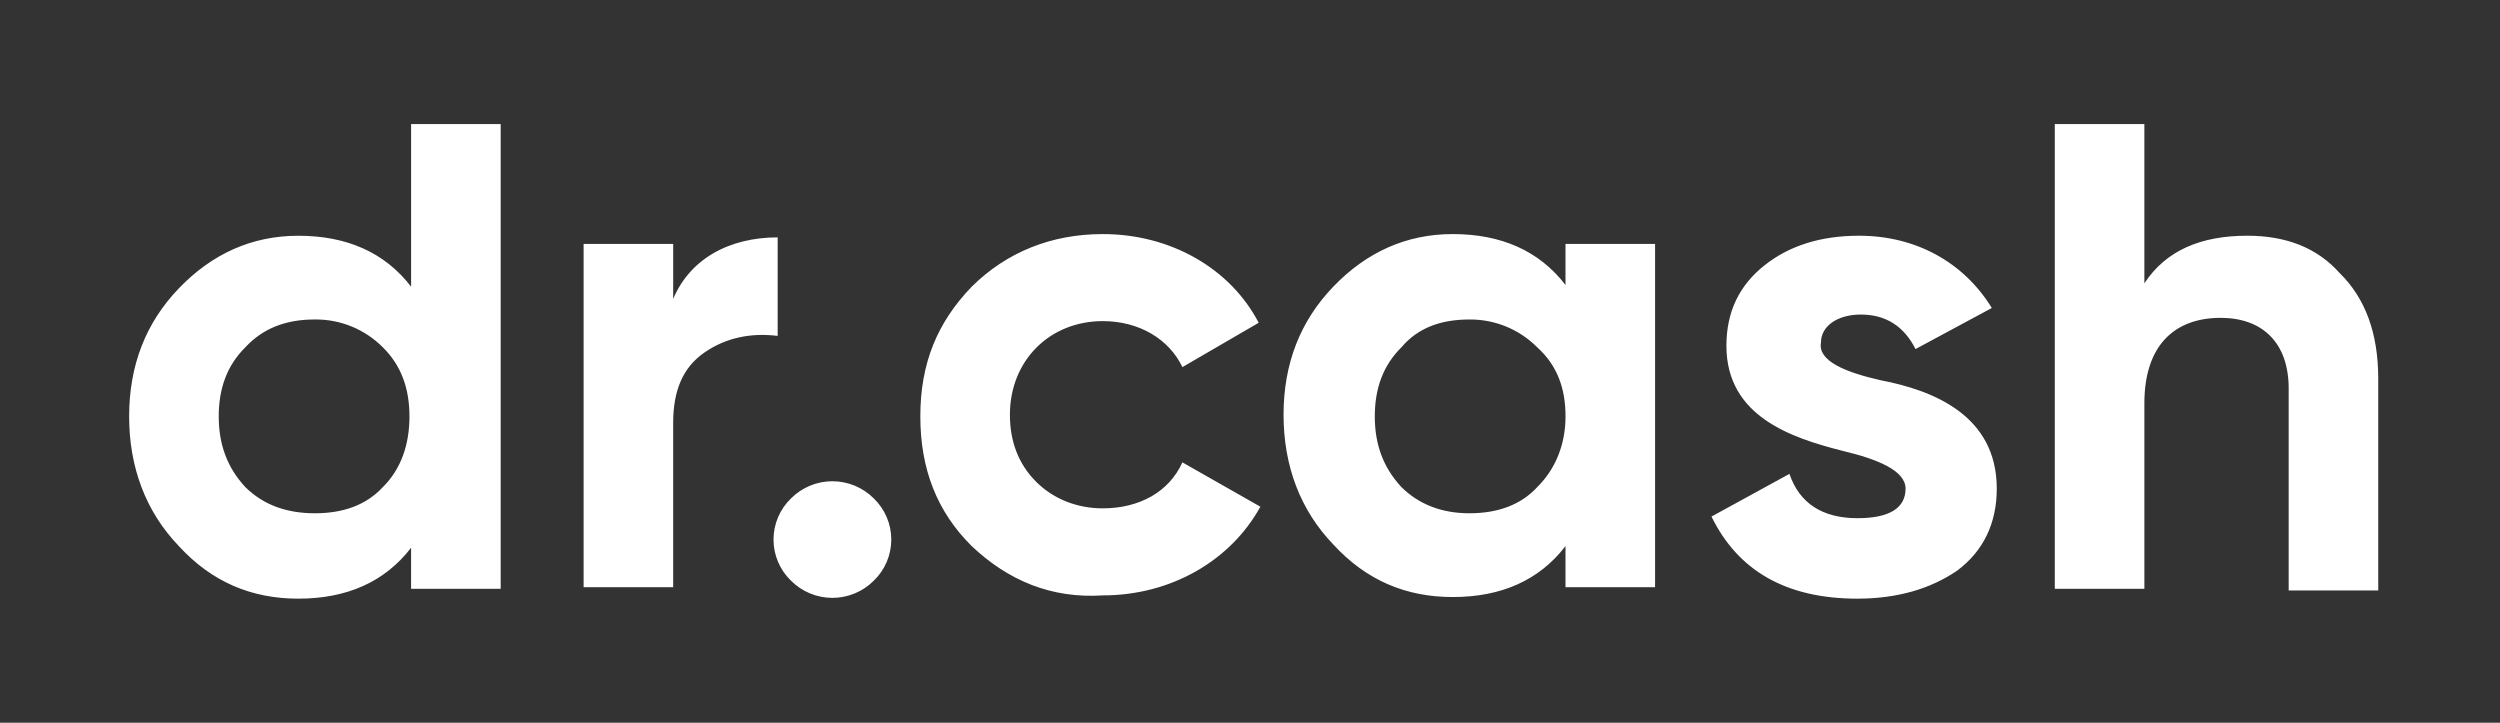<svg width="339" height="98" viewBox="0 0 339 98" fill="none" xmlns="http://www.w3.org/2000/svg">
<rect x="0" y="0" width="339" height="98" fill="#333333" stroke="none"/>
<path d="M55.743 16.82H67.892V79.844H55.743V74.275C52.143 78.954 46.971 81.178 40.447 81.178C34.153 81.178 28.751 78.954 24.255 74.052C19.762 69.376 17.511 63.363 17.511 56.466C17.511 49.559 19.759 43.77 24.258 39.094C28.754 34.416 34.156 31.968 40.45 31.968C46.974 31.968 52.146 34.195 55.746 38.871V16.82H55.743ZM42.705 69.6C46.528 69.6 49.675 68.486 51.926 66.038C54.401 63.587 55.523 60.248 55.523 56.46C55.523 52.675 54.401 49.556 51.926 47.108C50.72 45.892 49.283 44.93 47.699 44.28C46.115 43.629 44.417 43.303 42.705 43.32C38.881 43.32 35.731 44.434 33.256 47.108C30.785 49.556 29.66 52.675 29.66 56.46C29.66 60.245 30.785 63.363 33.256 66.038C35.731 68.486 38.881 69.6 42.705 69.6ZM91.058 41.095C93.309 35.083 98.931 32.188 105.451 32.188V45.548C101.855 45.104 98.481 45.768 95.557 47.775C92.633 49.78 91.281 52.898 91.281 57.35V79.621H79.138V33.078H91.284V41.095H91.058ZM107.25 78.731C106.503 78.009 105.909 77.144 105.503 76.187C105.098 75.231 104.888 74.202 104.888 73.163C104.888 72.124 105.098 71.095 105.503 70.139C105.909 69.182 106.503 68.317 107.25 67.595C107.987 66.854 108.863 66.265 109.828 65.864C110.793 65.463 111.828 65.256 112.873 65.256C113.918 65.256 114.953 65.463 115.918 65.864C116.883 66.265 117.759 66.854 118.496 67.595C119.243 68.317 119.837 69.182 120.243 70.139C120.649 71.095 120.858 72.124 120.858 73.163C120.858 74.202 120.649 75.231 120.243 76.187C119.837 77.144 119.243 78.009 118.496 78.731C117.759 79.472 116.883 80.06 115.918 80.462C114.953 80.863 113.918 81.07 112.873 81.07C111.828 81.07 110.793 80.863 109.828 80.462C108.863 80.06 107.987 79.472 107.25 78.731ZM131.768 74.055C127.045 69.376 124.797 63.587 124.797 56.46C124.797 49.336 127.045 43.767 131.771 38.868C136.493 34.192 142.565 31.741 149.535 31.741C158.76 31.741 166.856 36.417 170.679 43.767L160.335 49.78C158.533 45.995 154.487 43.543 149.538 43.543C142.338 43.543 136.943 48.889 136.943 56.239C136.943 59.801 138.068 62.919 140.54 65.367C142.791 67.595 145.938 68.932 149.538 68.932C154.487 68.932 158.533 66.705 160.332 62.696L170.906 68.709C166.856 76.059 158.76 80.735 149.538 80.735C142.565 81.182 136.716 78.731 131.771 74.055H131.768ZM212.282 33.078H224.428V79.621H212.282V74.052C208.685 78.731 203.51 80.958 196.989 80.958C190.691 80.958 185.293 78.731 180.797 73.832C176.298 69.156 174.05 63.143 174.05 56.239C174.05 49.336 176.298 43.543 180.797 38.868C185.293 34.192 190.691 31.741 196.989 31.741C203.513 31.741 208.685 33.969 212.282 38.644V33.075V33.078ZM199.24 69.6C203.067 69.6 206.214 68.486 208.462 66.038C210.936 63.587 212.285 60.248 212.285 56.46C212.285 52.675 211.163 49.556 208.462 47.108C207.256 45.893 205.818 44.931 204.234 44.281C202.65 43.631 200.952 43.305 199.24 43.323C195.417 43.323 192.27 44.434 190.022 47.108C187.547 49.556 186.422 52.678 186.422 56.46C186.422 60.248 187.547 63.363 190.022 66.038C192.493 68.486 195.643 69.6 199.24 69.6ZM255.017 51.561C261.99 52.898 270.762 56.236 270.762 66.258C270.762 70.937 268.964 74.722 265.364 77.396C261.767 79.844 257.268 81.178 251.869 81.178C242.198 81.178 235.677 77.393 232.077 70.046L242.648 64.257C244 68.262 247.147 70.266 251.869 70.266C256.145 70.266 258.393 68.932 258.393 66.258C258.393 63.81 254.57 62.249 249.848 61.135C242.874 59.355 234.102 56.46 234.102 46.882C234.102 42.206 235.901 38.644 239.274 35.973C242.648 33.298 246.924 31.964 252.096 31.964C259.742 31.964 266.266 35.526 270.09 41.763L259.745 47.332C258.167 44.211 255.696 42.653 252.319 42.653C249.172 42.653 246.924 44.211 246.924 46.438C246.474 48.889 250.071 50.447 255.02 51.561H255.017ZM317.317 37.084C320.691 40.428 322.489 45.107 322.489 51.337V80.065H310.344V52.675C310.344 46.438 306.747 43.1 301.122 43.1C294.824 43.1 290.778 46.885 290.778 54.679V79.844H278.629V16.82H290.775V38.421C293.699 33.969 298.421 31.964 304.719 31.964C309.891 31.964 314.164 33.522 317.314 37.087L317.317 37.084Z" fill="white"/>
</svg>

